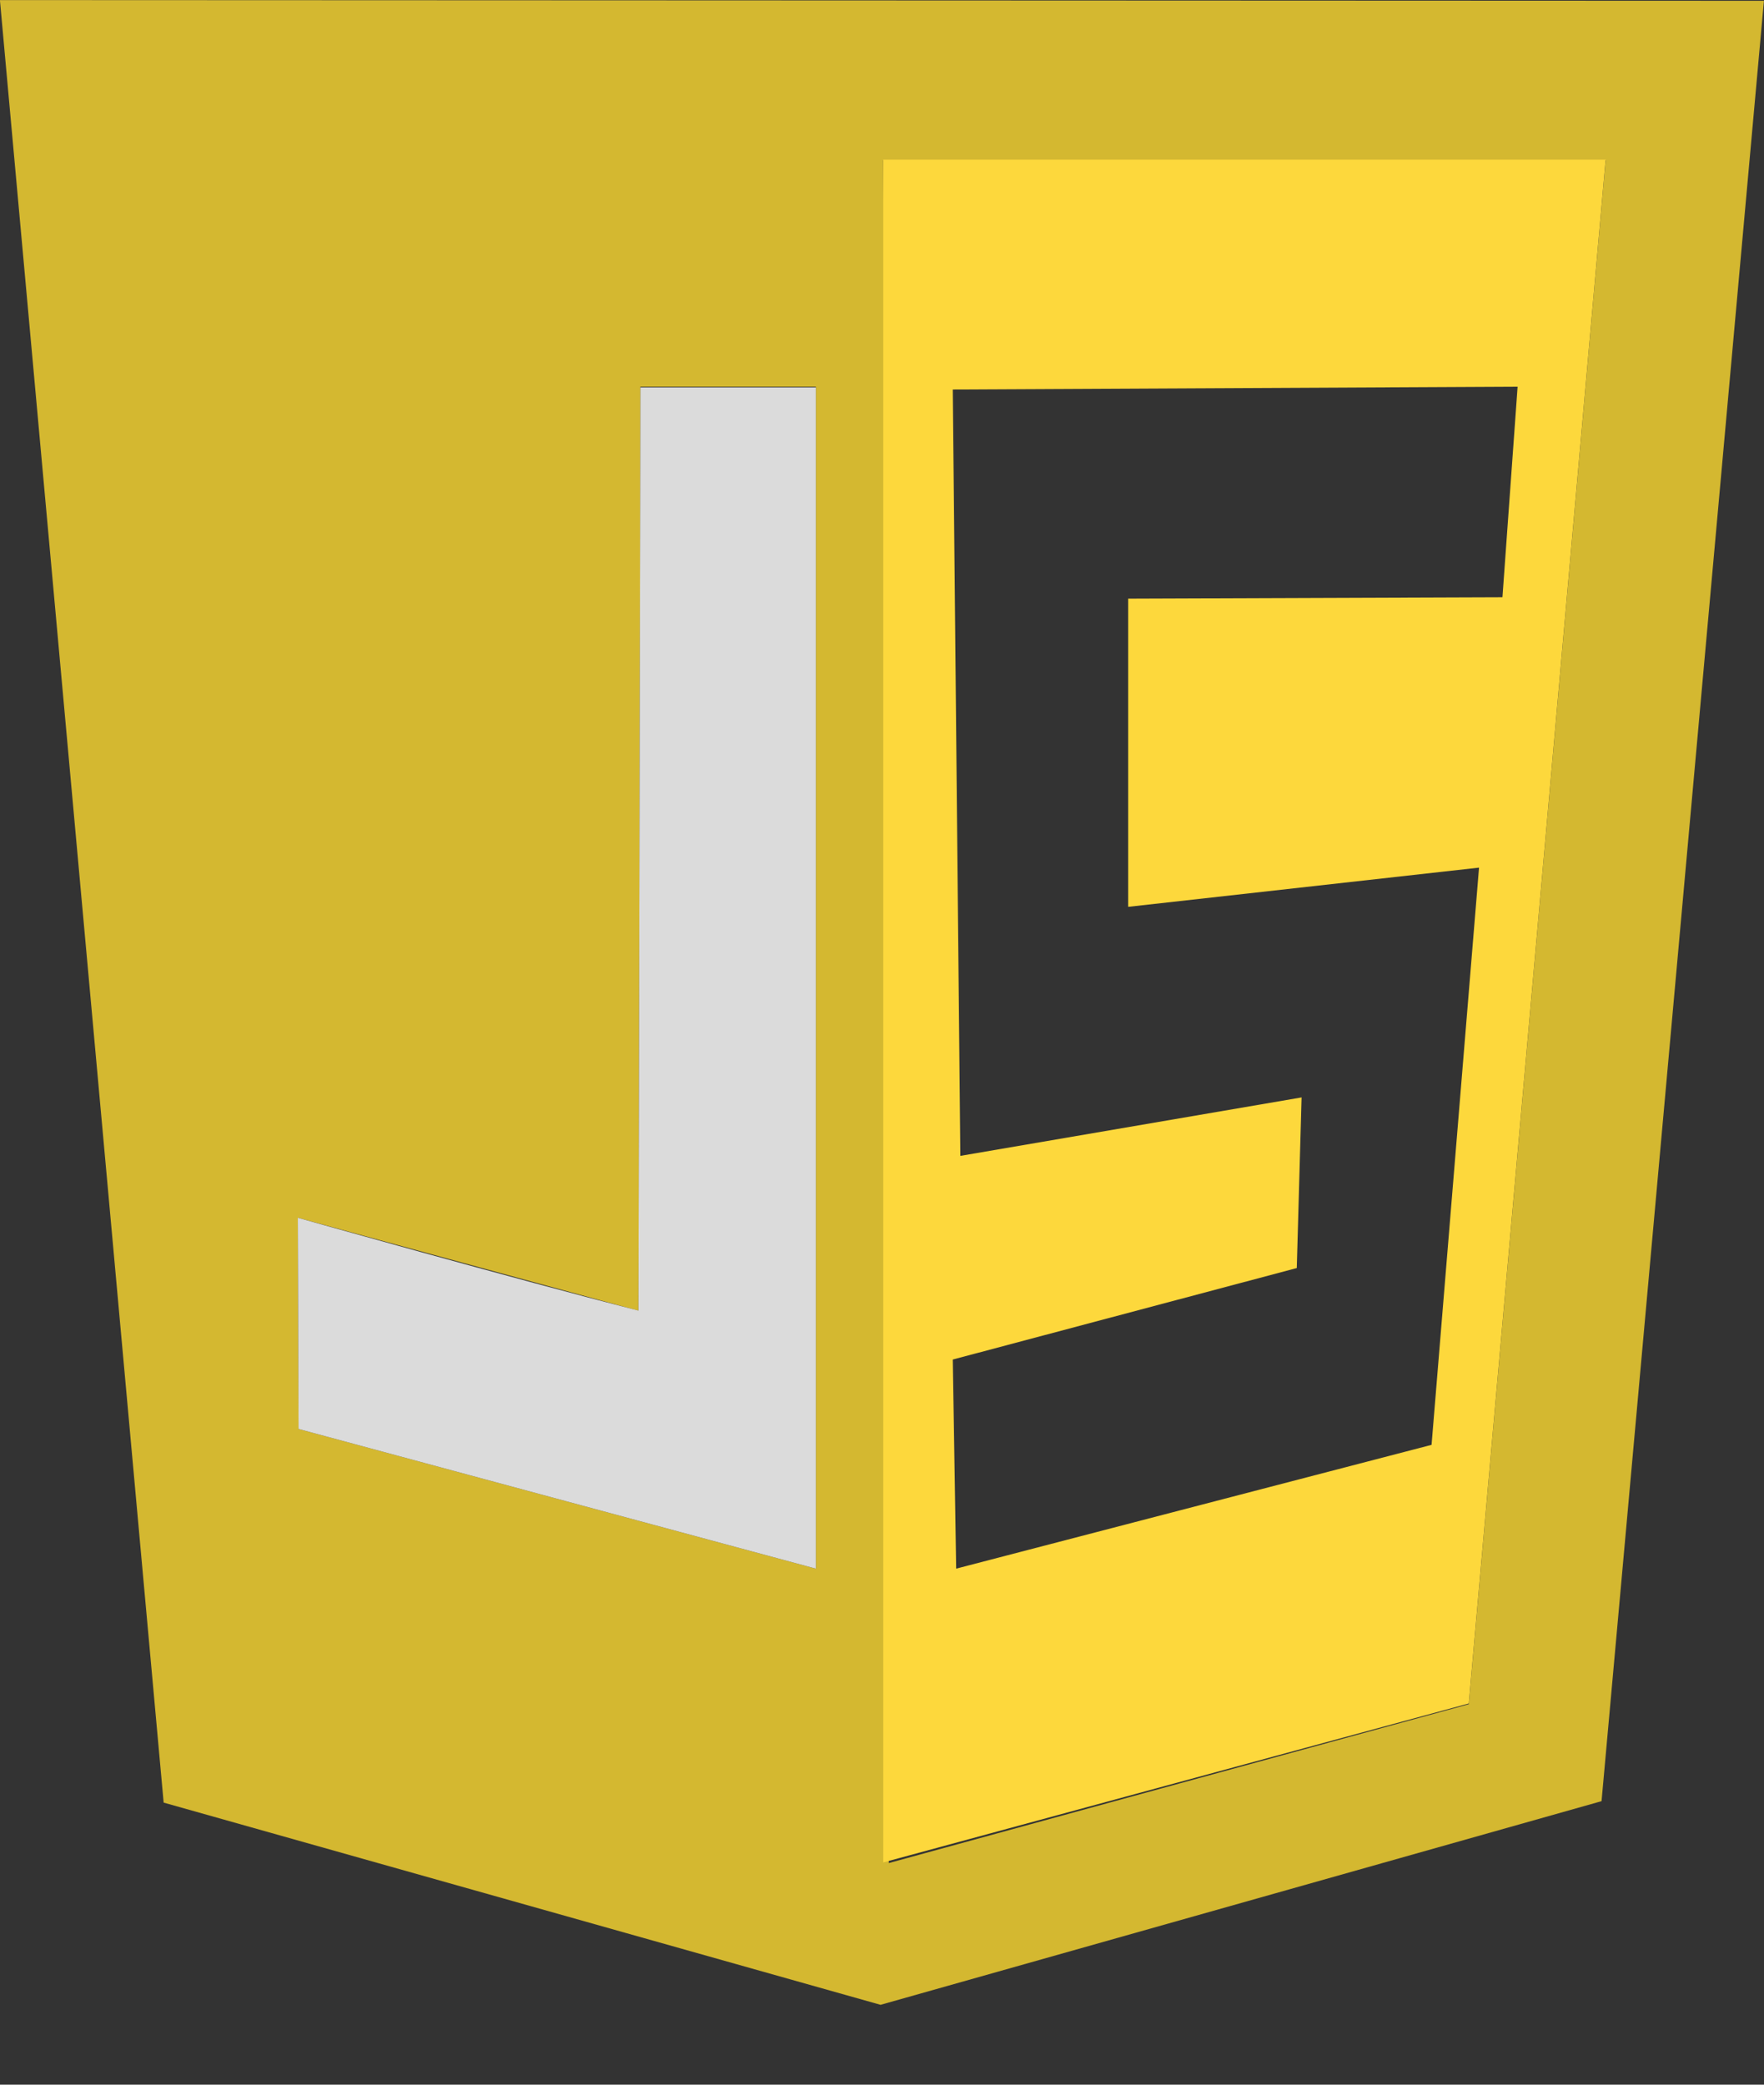 <svg width="22" height="26" viewBox="0 0 22 26" fill="none" xmlns="http://www.w3.org/2000/svg">
<rect x="0" y="0" width="22" height="26" fill="#333333" stroke="none"/>
<g clip-path="url(#clip0_11_2)">
<path d="M2.041 22.482L-0.001 0.001L21.999 0.01L19.974 22.464L10.982 25.004L2.041 22.482ZM18.318 21.255L20.025 2H11.016L11.085 23.236L18.318 21.255V21.255ZM10.175 4.823H7.987L7.962 16.347L3.714 15.188L3.723 17.822L10.175 19.564V4.823V4.823Z" fill="#D4B830"/>
<path opacity="0.986" d="M3.723 17.822L3.714 15.188C3.714 15.188 6.426 15.952 7.962 16.346L7.987 4.832H10.175V19.564L3.723 17.822V17.822Z" fill="#EBEBEB" fill-opacity="0.922"/>
<path d="M11.016 1.992H20.025L18.318 21.246L11.016 23.228V1.992ZM17.854 18.02L18.446 10.821L14.07 11.31V7.466L18.738 7.449L18.927 4.823L11.883 4.858L11.977 14.416L16.233 13.687L16.173 15.815L11.883 16.956L11.925 19.564L17.854 18.02Z" fill="#FDD83C"/>
</g>
<defs>
<clipPath id="clip0_11_2">
<rect width="22" height="25.011" fill="white"/>
</clipPath>
</defs>
</svg>
